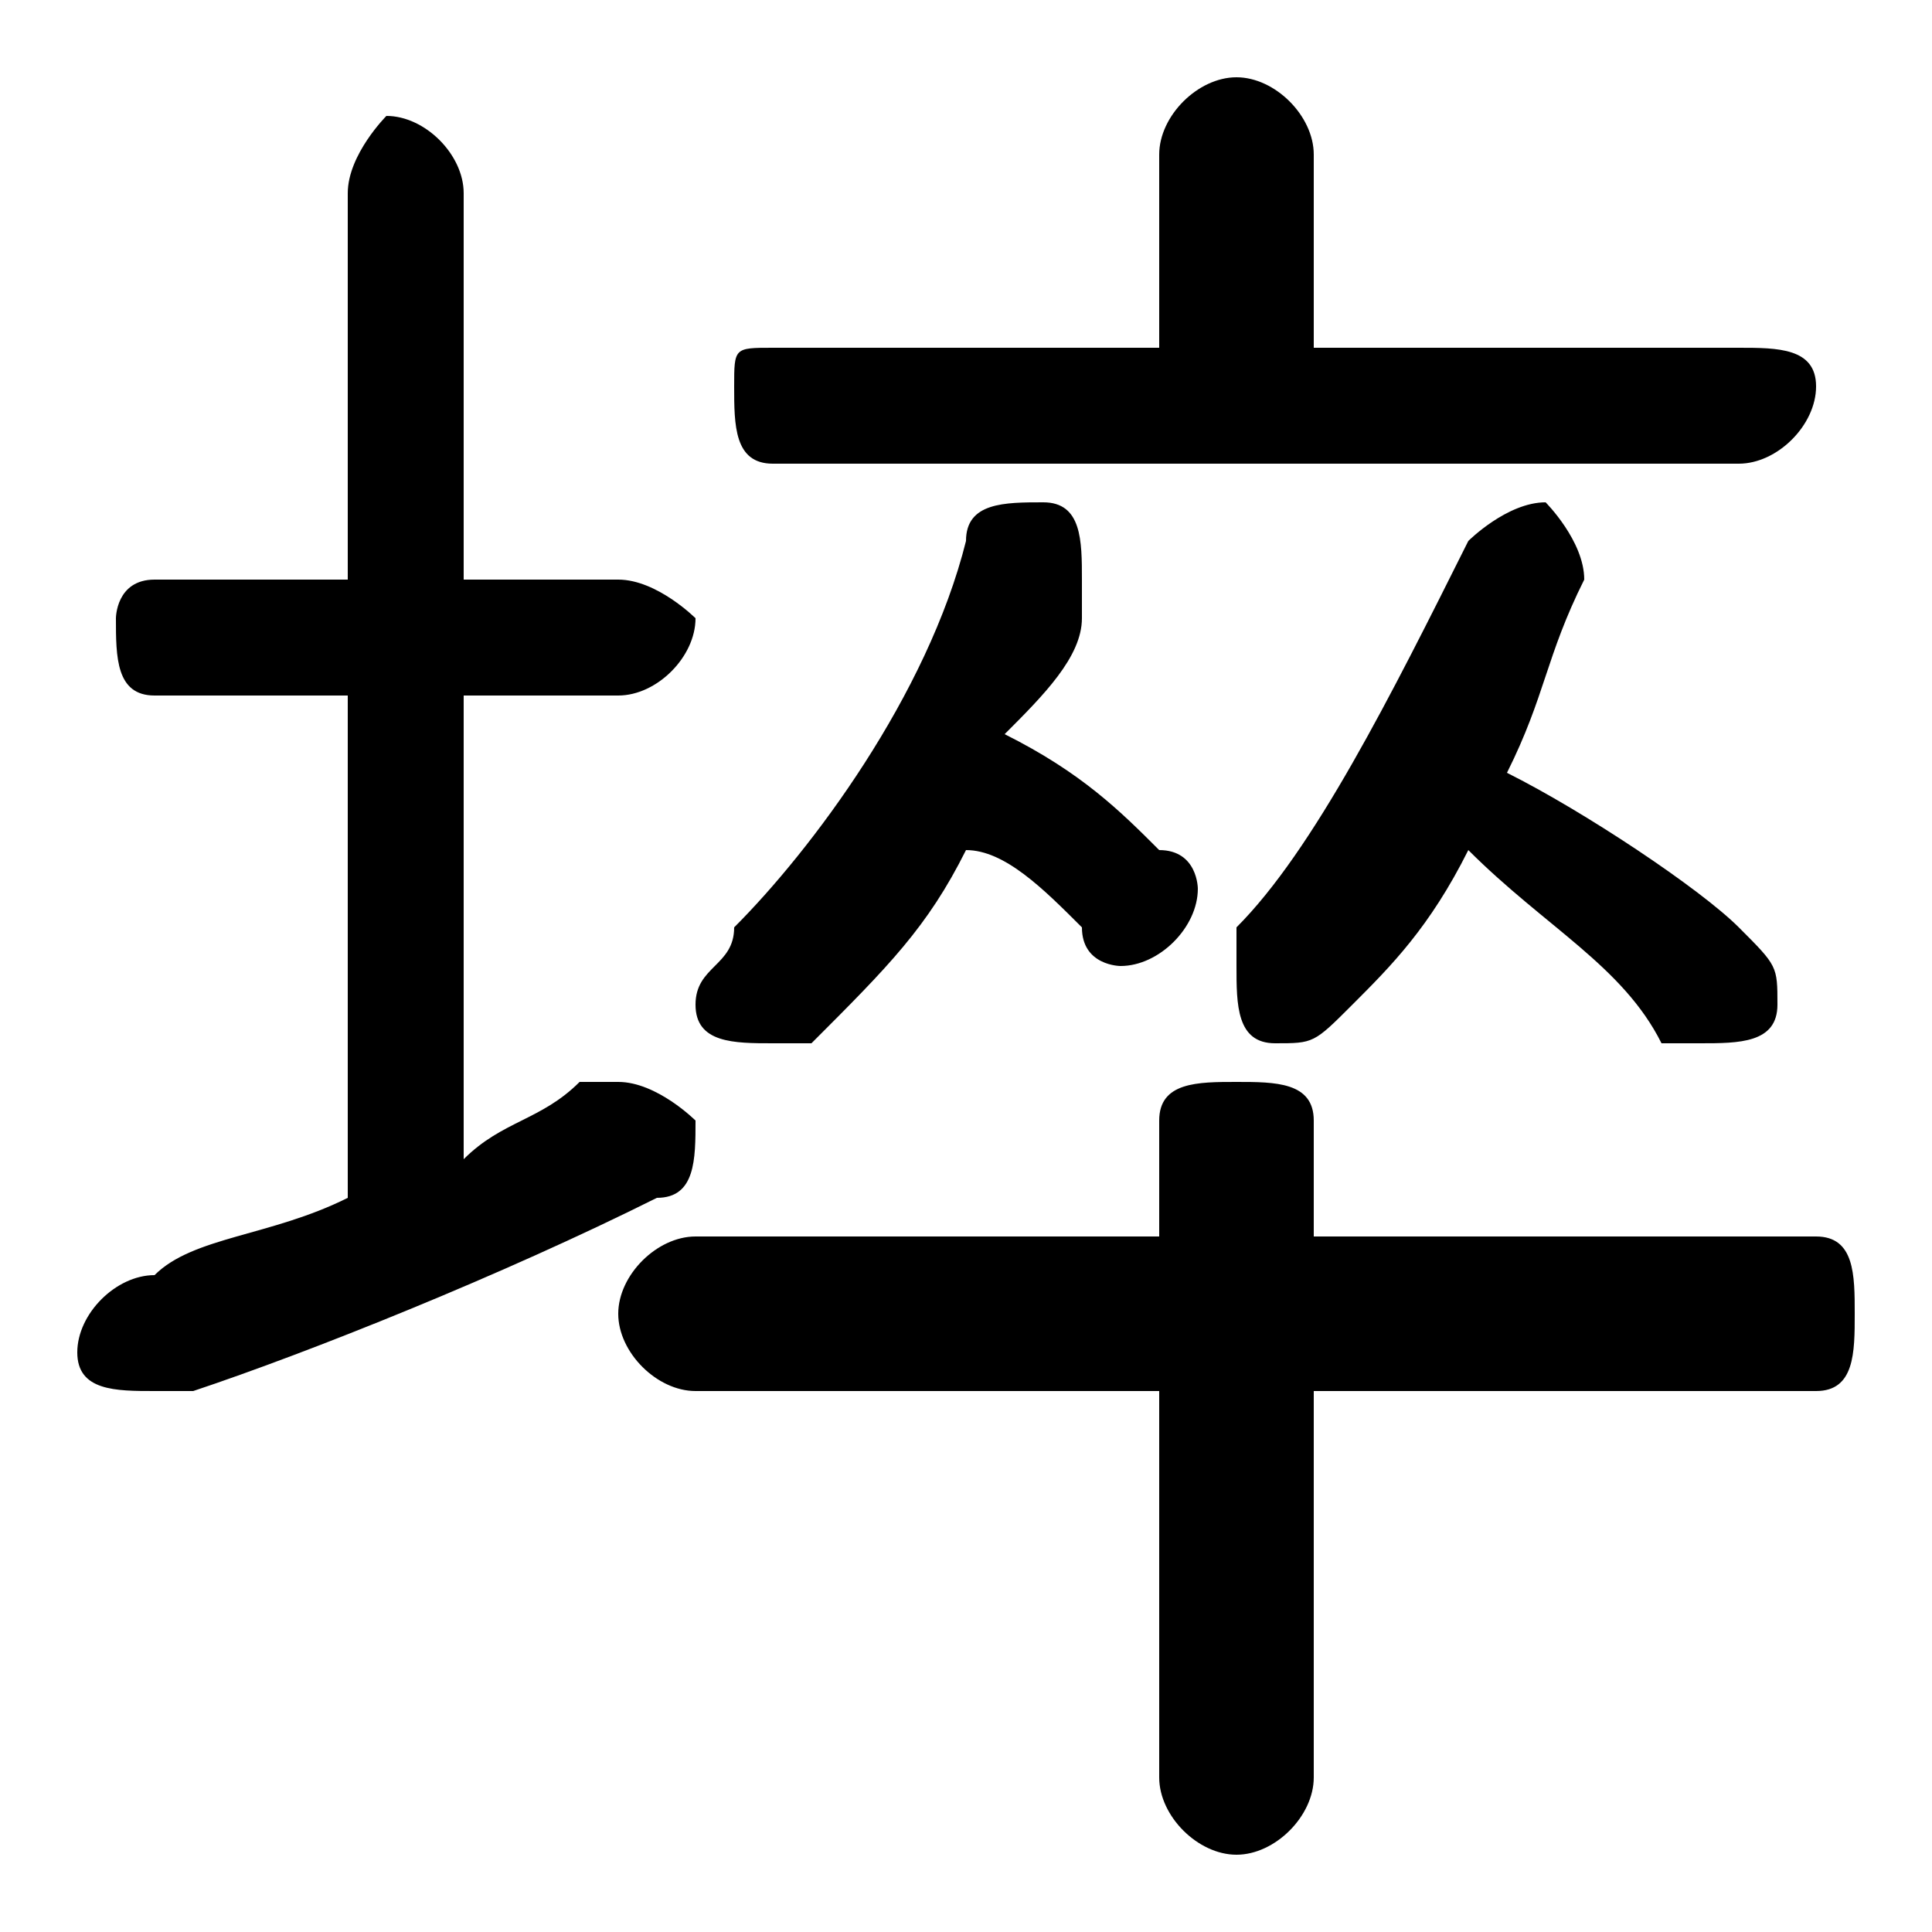 <svg xmlns="http://www.w3.org/2000/svg" viewBox="0 -44.0 50.0 50.0">
    <rect x="0" y="-44.0" width="50.0" height="50.0" fill="#808080" stroke="none"/>
    <g transform="scale(1, -1)">
        <!-- ボディの枠 -->
        <rect x="0" y="-6.0" width="50.0" height="50.0"
            stroke="white" fill="white"/>
        <!-- グリフ座標系の原点 -->
        <circle cx="0" cy="0" r="5" fill="white"/>
        <!-- グリフのアウトライン -->
        <g style="fill:black;stroke:#000000;stroke-width:0;stroke-linecap:round;stroke-linejoin:round;">
        <path d="M 12.0 26.0 L 16.0 26.0 C 17.0 26.0 18.0 27.0 18.0 28.0 C 18.0 28.0 17.0 29.0 16.0 29.0 L 12.0 29.0 L 12.0 39.0 C 12.0 40.0 11.0 41.0 10.0 41.0 C 10.0 41.0 9.0 40.0 9.0 39.0 L 9.0 29.0 L 4.0 29.0 C 3.0 29.0 3.0 28.0 3.0 28.0 C 3.0 27.0 3.0 26.0 4.0 26.0 L 9.0 26.0 L 9.0 13.0 C 7.0 12.0 5.0 12.0 4.0 11.0 C 3.0 11.0 2.0 10.0 2.0 9.0 C 2.0 8.0 3.0 8.0 4.0 8.0 C 4.0 8.0 4.0 8.0 5.0 8.0 C 8.0 9.0 13.0 11.0 17.0 13.0 C 18.0 13.0 18.0 14.0 18.0 15.0 C 18.0 15.0 17.0 16.0 16.0 16.0 C 16.0 16.0 16.0 16.0 15.0 16.0 C 14.0 15.0 13.0 15.0 12.0 14.0 Z M 38.0 22.0 C 40.0 20.0 42.0 19.0 43.0 17.0 C 43.0 17.0 44.0 17.0 44.0 17.0 C 45.0 17.0 46.0 17.0 46.0 18.0 C 46.0 19.0 46.0 19.0 45.0 20.0 C 44.0 21.0 41.0 23.0 39.0 24.0 C 40.0 26.0 40.0 27.0 41.0 29.0 C 41.0 29.0 41.0 29.0 41.0 29.0 C 41.0 30.0 40.0 31.0 40.0 31.0 C 39.0 31.0 38.0 30.0 38.0 30.0 C 36.0 26.0 34.0 22.0 32.0 20.0 C 32.0 19.0 32.0 19.0 32.0 19.0 C 32.0 18.0 32.0 17.0 33.0 17.0 C 34.0 17.0 34.0 17.0 35.0 18.0 C 36.0 19.0 37.0 20.0 38.0 22.0 Z M 25.0 22.0 C 26.0 22.0 27.0 21.0 28.0 20.0 C 28.0 19.0 29.0 19.0 29.0 19.0 C 30.0 19.0 31.0 20.0 31.0 21.0 C 31.0 21.0 31.0 22.0 30.0 22.0 C 29.0 23.0 28.0 24.0 26.0 25.0 C 27.0 26.0 28.0 27.0 28.0 28.0 C 28.0 29.0 28.0 29.0 28.0 29.0 C 28.0 30.0 28.0 31.0 27.0 31.0 C 26.0 31.0 25.0 31.0 25.0 30.0 C 24.0 26.0 21.0 22.0 19.0 20.0 C 19.0 19.0 18.0 19.0 18.0 18.0 C 18.0 17.0 19.0 17.0 20.0 17.0 C 20.0 17.0 21.0 17.0 21.0 17.0 C 23.0 19.0 24.0 20.0 25.0 22.0 Z M 34.0 35.0 L 34.0 40.0 C 34.0 41.0 33.0 42.0 32.0 42.0 C 31.0 42.0 30.0 41.0 30.0 40.0 L 30.0 35.0 L 20.0 35.0 C 19.0 35.0 19.0 35.0 19.0 34.0 C 19.0 33.0 19.0 32.0 20.0 32.0 L 45.0 32.0 C 46.0 32.0 47.0 33.0 47.0 34.0 C 47.0 35.0 46.0 35.0 45.0 35.0 Z M 30.0 12.0 L 18.0 12.0 C 17.0 12.0 16.0 11.0 16.0 10.0 C 16.0 9.0 17.0 8.0 18.0 8.0 L 30.0 8.0 L 30.0 -2.0 C 30.0 -3.0 31.0 -4.0 32.0 -4.0 C 33.0 -4.0 34.0 -3.0 34.0 -2.0 L 34.0 8.0 L 47.0 8.0 C 48.0 8.0 48.0 9.0 48.0 10.0 C 48.0 11.0 48.0 12.0 47.0 12.0 L 34.0 12.0 L 34.0 15.0 C 34.0 16.0 33.0 16.0 32.0 16.0 C 31.0 16.0 30.0 16.0 30.0 15.0 Z"/>
    </g>
    </g>
</svg>
